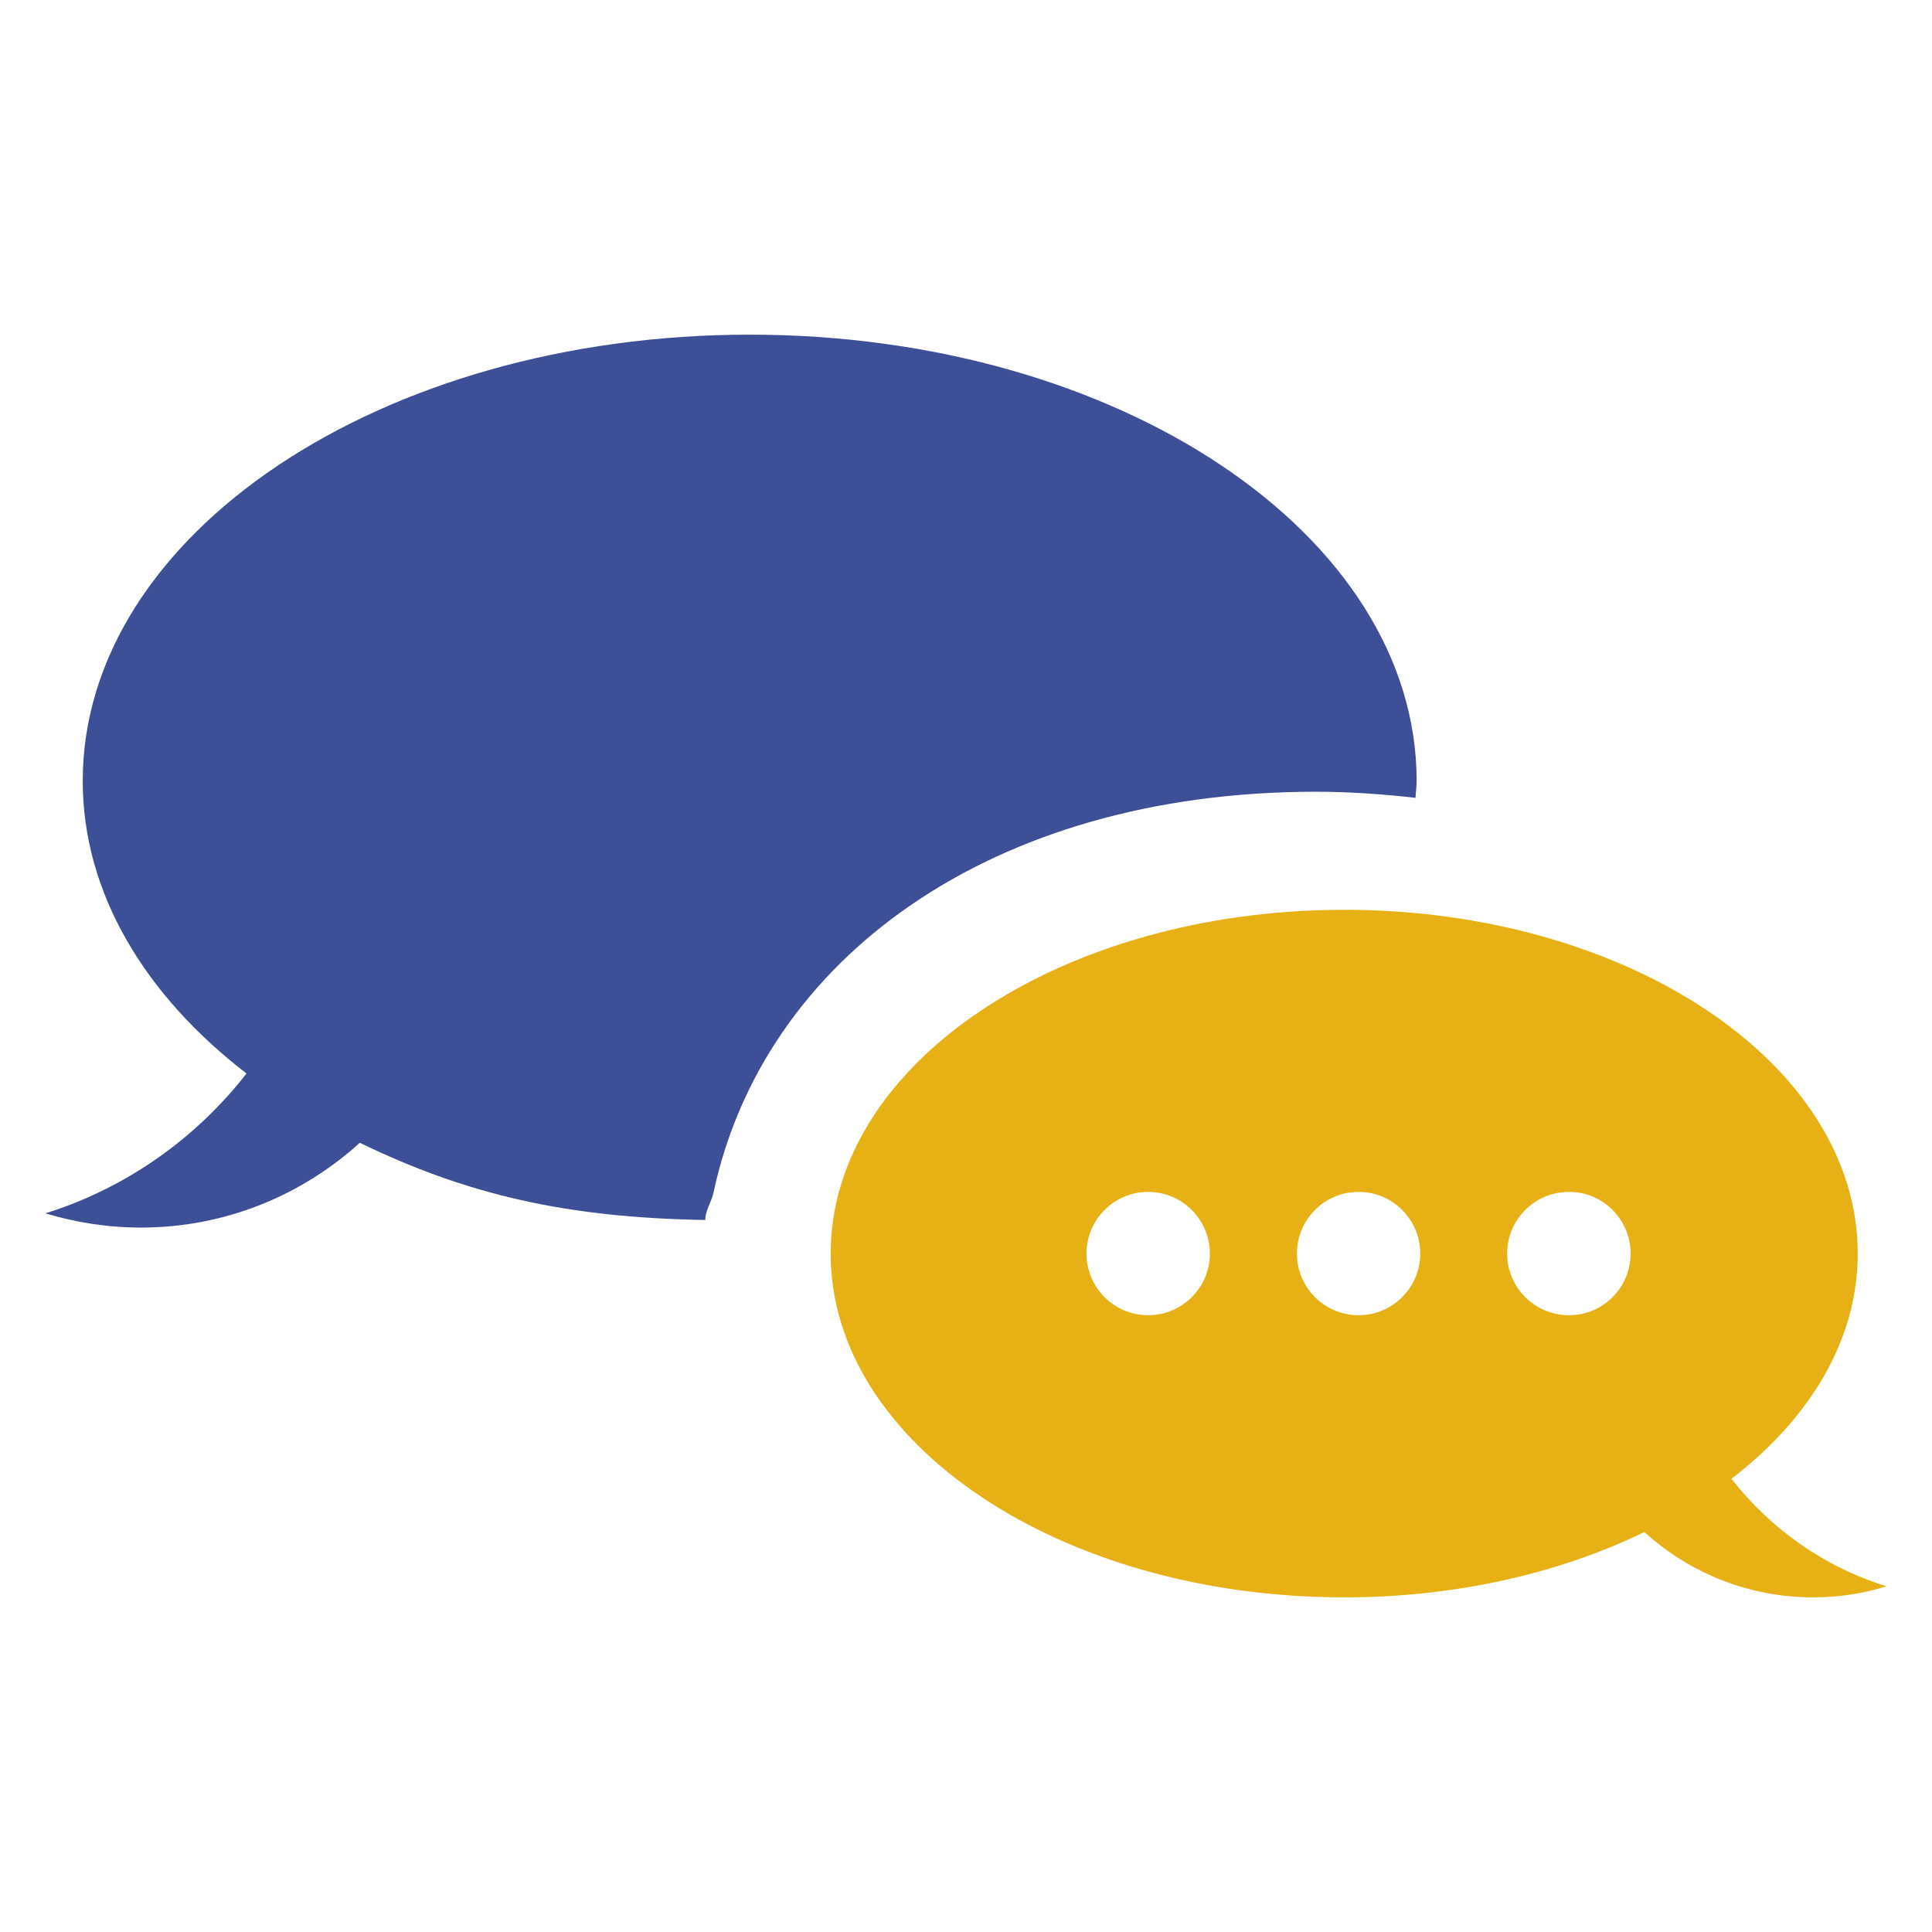 <?xml version="1.0" encoding="utf-8"?>
<!-- Generator: Adobe Illustrator 16.0.0, SVG Export Plug-In . SVG Version: 6.00 Build 0)  -->
<!DOCTYPE svg PUBLIC "-//W3C//DTD SVG 1.1//EN" "http://www.w3.org/Graphics/SVG/1.1/DTD/svg11.dtd">
<svg version="1.1" id="Calque_1" xmlns="http://www.w3.org/2000/svg" xmlns:xlink="http://www.w3.org/1999/xlink" x="0px" y="0px"
	 width="150px" height="150px" viewBox="0 0 150 150" enable-background="new 0 0 150 150" xml:space="preserve">
<g>
	<path fill="#3D4F97" d="M55.381,92.659c3.839-18.104,21.443-31.188,46.783-31.188c2.654,0,5.219,0.187,7.736,0.472
		c0.016-0.436,0.088-0.846,0.088-1.309c0-19.141-23.189-34.651-51.775-34.651c-28.604,0-51.789,15.511-51.789,34.651
		c0,8.688,4.814,16.629,12.715,22.713C15.202,88.4,9.787,92.244,3.529,94.203c2.338,0.708,4.828,1.105,7.411,1.105
		c6.551,0,12.505-2.508,16.994-6.583c8.238,3.994,15.947,5.816,26.831,5.994C54.713,94.118,55.252,93.259,55.381,92.659z"/>
	<path fill="#E7B116" d="M134.432,114.81c6.098-4.676,9.803-10.786,9.803-17.48c0-14.736-17.857-26.693-39.881-26.693
		c-22.016,0-39.861,11.957-39.861,26.693c0,14.741,17.846,26.688,39.861,26.688c8.725,0,16.764-1.888,23.314-5.071
		c3.465,3.14,8.043,5.071,13.094,5.071c1.977,0,3.893-0.293,5.709-0.858C141.639,121.668,137.465,118.706,134.432,114.81z
		 M89.137,102.113c-2.641,0-4.783-2.151-4.783-4.784c0-2.636,2.143-4.791,4.783-4.791c2.654,0,4.797,2.155,4.797,4.791
		C93.934,99.962,91.791,102.113,89.137,102.113z M105.473,102.113c-2.646,0-4.779-2.151-4.779-4.784
		c0-2.636,2.133-4.791,4.779-4.791c2.65,0,4.795,2.155,4.795,4.791C110.268,99.962,108.123,102.113,105.473,102.113z
		 M121.816,102.113c-2.658,0-4.801-2.151-4.801-4.784c0-2.636,2.143-4.791,4.801-4.791c2.65,0,4.783,2.155,4.783,4.791
		C126.6,99.962,124.467,102.113,121.816,102.113z"/>
</g>
</svg>
